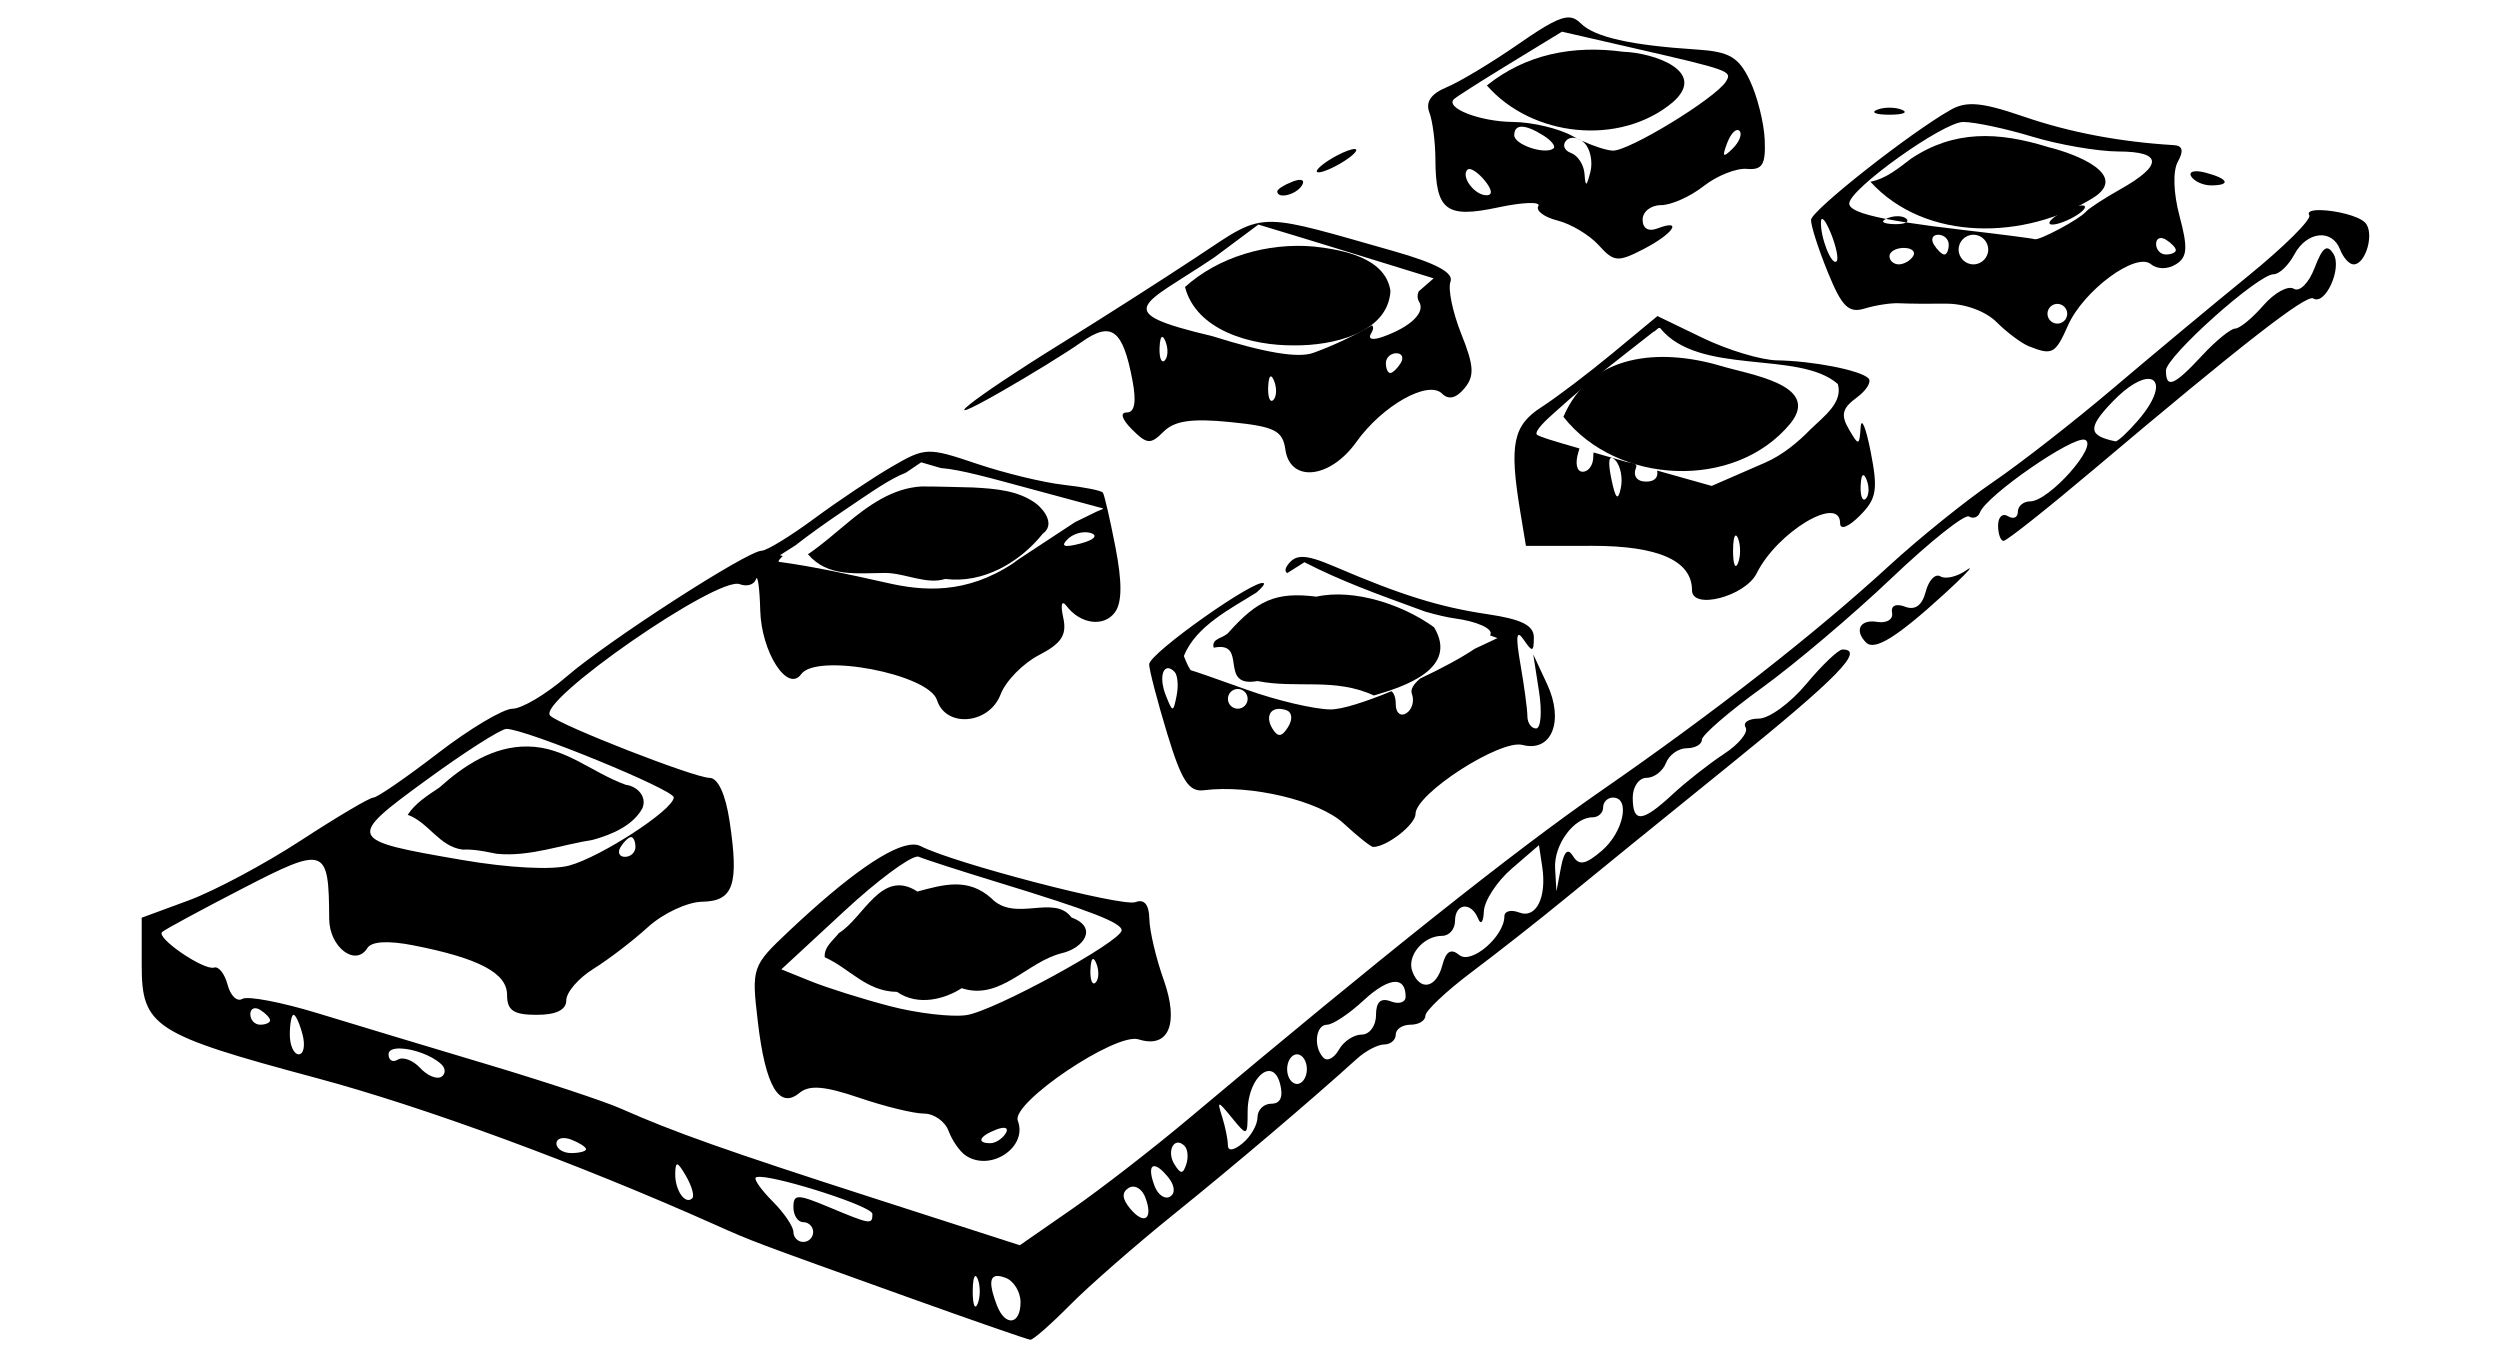 <?xml version="1.0" encoding="UTF-8" standalone="no"?>
<svg
   xmlns:dc="http://purl.org/dc/elements/1.1/"
   xmlns:cc="http://creativecommons.org/ns#"
   xmlns:rdf="http://www.w3.org/1999/02/22-rdf-syntax-ns#"
   xmlns:svg="http://www.w3.org/2000/svg"
   xmlns="http://www.w3.org/2000/svg"
   xmlns:sodipodi="http://sodipodi.sourceforge.net/DTD/sodipodi-0.dtd"
   xmlns:inkscape="http://www.inkscape.org/namespaces/inkscape"
   version="1.1"
   id="svg3412"
   viewBox="0 0 812.5 437.5"
   height="350pt"
   width="650pt"
   inkscape:version="0.91 r13725"
   sodipodi:docname="plancher-black.svg"
   inkscape:export-filename="/Users/julienlafosse/Documents/Travail/2015-2016/Foule Complexe/Plaquette Step up/plancher.png"
   inkscape:export-xdpi="300"
   inkscape:export-ydpi="300">
  <sodipodi:namedview
     pagecolor="#000000"
     bordercolor="#666666"
     borderopacity="1"
     objecttolerance="10"
     gridtolerance="10"
     guidetolerance="10"
     inkscape:pageopacity="1"
     inkscape:pageshadow="2"
     inkscape:window-width="1108"
     inkscape:window-height="806"
     id="namedview26"
     showgrid="false"
     inkscape:zoom="1"
     inkscape:cx="191.81702"
     inkscape:cy="218.75"
     inkscape:window-x="0"
     inkscape:window-y="0"
     inkscape:window-maximized="0"
     inkscape:current-layer="g3510"
     inkscape:snap-bbox="true"
     inkscape:bbox-nodes="true"
     units="pt" />
  <defs
     id="defs3414" />
  <g
     id="g3510"
     transform="matrix(4.53,0,0,4.53,-363.423,-1413.684)">
    <g
       transform="translate(-450.195,72.973)"
       id="g3474" />
    <g
       id="g4274"
       transform="matrix(0.323,0,0,0.323,63.482,288.301)"
       style="fill:#000000;fill-opacity:1">
      <path
         sodipodi:nodetypes="sssscssssssssscssssscsscccssssccsscccccsscssccssssssscssssssssscsscscccsscccccsssssccsscsssssssssssscsssscssssssssscsssssscccsssssccssssssssscssssscscsssscssssssssssssccsssscssssssssssssscssssssssscsssssssscscsssssssssssssscsssssssssssssssscsscccssscscccssssssssssssssssscssssssssccscccssscsssscscccccsccscccssscccccccscscsscssssccscssscssscsssccccccccscccccsccccccscsssssssssssssccccssccccsssccssscccsssssscccscsscsssccccscscsssssssssssssssssssssssssssscccsssssscssscsssssssscssscccssssssscccscccsscccssccssssssscssssssssssssssssssssssssssssssssssssssssssscscssssccsccscssscssssssssssscssssssscssscssscsssc"
         inkscape:connector-curvature="0"
         id="path3470"
         d="m 400.477,77.482 c -2.076,-0.15 -5.098,1.555 -11.322,5.868 -5.965,4.134 -13.167,8.467 -16.003,9.629 -3.427,1.404 -4.715,3.267 -3.839,5.551 0.726,1.891 1.336,6.566 1.353,10.388 0.055,11.456 2.335,13.218 13.91,10.749 5.556,-1.185 9.586,-1.321 8.956,-0.301 -0.63,1.02 1.29,2.466 4.266,3.213 2.976,0.747 7.084,3.207 9.129,5.466 3.404,3.762 4.249,3.833 10.03,0.844 6.552,-3.388 8.797,-6.768 3.024,-4.553 -2.004,0.769 -3.29,0.003 -3.29,-1.959 0,-1.772 1.84,-3.221 4.09,-3.221 2.25,0 6.502,-1.896 9.448,-4.213 2.946,-2.317 7.274,-4.045 9.617,-3.839 3.443,0.303 4.205,-0.939 3.968,-6.469 -0.161,-3.764 -1.648,-9.686 -3.305,-13.16 -2.485,-5.209 -4.548,-6.414 -11.77,-6.878 -14.701,-0.944 -22.733,-2.759 -25.805,-5.831 -0.765,-0.765 -1.513,-1.217 -2.457,-1.285 z m -1.694,3.149 15.951,3.659 c 21.363,4.9 21.9,5.095 20.474,7.402 -2.317,3.749 -21.709,15.574 -25.186,15.358 -1.503,-0.093 -4.322,-1.03 -6.928,-2.241 0.236,0.157 0.466,0.34 0.68,0.554 1.299,1.299 1.891,4.194 1.315,6.433 -0.856,3.327 -1.094,3.403 -1.302,0.416 -0.14,-2.01 -1.488,-4.096 -2.996,-4.635 -1.508,-0.538 -1.985,-1.788 -1.06,-2.778 0.567,-0.607 1.471,-0.743 2.385,-0.461 -0.354,-0.179 -0.705,-0.36 -1.038,-0.546 -3.016,-1.673 -8.938,-3.072 -13.16,-3.109 -7.383,-0.063 -15.238,-3.123 -13.095,-5.1 0.568,-0.524 6.192,-4.104 12.498,-7.954 z m 3.332,23.707 c 0.321,0.162 0.648,0.316 0.979,0.47 -0.317,-0.21 -0.649,-0.368 -0.979,-0.47 z m 88.095,-7.601 c -2.006,-0.061 -3.529,0.37 -5.08,1.246 -9.027,5.098 -30.908,22.332 -31.028,24.439 -0.068,1.194 1.603,6.415 3.714,11.603 3.15,7.742 4.625,9.193 8.225,8.09 2.413,-0.739 5.867,-1.263 7.676,-1.163 1.809,0.099 6.468,0.142 10.353,0.095 4.116,-0.05 8.807,1.656 11.241,4.09 2.297,2.297 5.534,4.716 7.192,5.375 5.194,2.063 5.868,1.702 8.673,-4.635 3.432,-7.754 15.083,-16.37 18.407,-13.612 1.409,1.17 3.705,1.188 5.555,0.044 2.548,-1.575 2.708,-3.618 0.83,-10.652 -1.393,-5.219 -1.544,-10.096 -0.376,-12.182 1.331,-2.379 1.046,-3.532 -0.903,-3.648 -11.938,-0.707 -23.173,-2.839 -33.259,-6.309 -5.262,-1.81 -8.64,-2.704 -11.219,-2.782 z m -18.687,0.771 c -0.994,0 -1.988,0.153 -2.742,0.457 -1.508,0.608 -0.274,1.107 2.742,1.107 3.016,0 4.25,-0.498 2.742,-1.107 -0.754,-0.304 -1.748,-0.457 -2.742,-0.457 z m 16.379,3.177 c 2.527,0 9.441,1.47 15.362,3.267 5.922,1.796 14.549,3.276 19.174,3.289 9.748,0.028 9.859,3.056 0.308,8.423 -3.587,2.016 -7.016,4.257 -7.619,4.981 -1.354,1.626 -10.42,6.467 -11.37,6.072 -0.381,-0.159 -7.52,-1.08 -15.864,-2.047 -5.054,-0.586 -9.227,-1.138 -12.659,-1.674 -0.461,0.279 -1.455,0.431 -2.796,0.375 -2.339,-0.096 -2.949,-0.542 -1.698,-1.154 -5.762,-1.123 -8.229,-2.22 -8.146,-3.478 0.217,-3.303 20.895,-18.053 25.308,-18.053 z m -17.162,21.531 c 1.32,0.257 2.815,0.516 4.493,0.778 0.334,-0.202 0.39,-0.47 0.083,-0.776 -0.729,-0.729 -2.62,-0.807 -4.204,-0.173 -0.148,0.059 -0.257,0.115 -0.373,0.171 z m -80.854,-20.481 c 1.112,0.013 2.741,0.674 4.81,1.982 1.775,1.122 2.761,2.407 2.193,2.853 -1.857,1.46 -8.709,-0.844 -8.709,-2.928 0,-1.285 0.594,-1.92 1.706,-1.908 z m 47.884,0.727 c 0.159,-2e-4 0.305,0.06 0.431,0.186 0.675,0.675 0.002,2.446 -1.497,3.933 -2.166,2.15 -2.418,1.897 -1.228,-1.228 0.669,-1.757 1.604,-2.89 2.293,-2.891 z m -85.028,4.236 c -0.668,-0.036 -2.232,0.523 -4.041,1.491 -2.413,1.291 -4.386,2.841 -4.386,3.444 0,0.603 1.974,0.04 4.386,-1.251 2.413,-1.291 4.387,-2.84 4.387,-3.443 0,-0.151 -0.123,-0.229 -0.346,-0.241 z m 25.459,4.436 c 0.761,0.017 2.116,0.992 3.355,2.485 1.73,2.084 1.896,3.343 0.442,3.343 -2.651,0 -5.741,-4.161 -4.22,-5.682 0.103,-0.103 0.247,-0.15 0.423,-0.147 z m 161.265,0.506 c -0.947,0.053 -1.344,0.457 -0.921,1.141 0.676,1.094 2.651,1.989 4.389,1.989 4.54,0 3.893,-1.49 -1.228,-2.83 -0.905,-0.237 -1.671,-0.332 -2.239,-0.3 z m -198.808,1.908 c -0.4,-0.021 -0.981,0.103 -1.713,0.384 -1.872,0.718 -3.405,1.694 -3.405,2.168 0,1.776 4.18,0.778 5.468,-1.306 0.48,-0.777 0.316,-1.211 -0.351,-1.246 z m 173.634,5.674 c -1.206,0 -3.674,0.957 -5.483,2.126 -1.809,1.169 -2.303,2.126 -1.097,2.126 1.206,0 3.674,-0.957 5.483,-2.126 1.809,-1.169 2.303,-2.126 1.097,-2.126 z m 53.133,1.042 c -1.92,-0.054 -3.188,0.273 -2.658,1.131 0.552,0.893 -5.507,6.923 -13.464,13.4 -7.957,6.477 -21.513,17.759 -30.125,25.072 -8.612,7.313 -20.586,16.654 -26.608,20.759 -6.022,4.104 -16.385,12.449 -23.029,18.544 -16.566,15.198 -38.753,32.535 -64.144,50.123 -19.038,13.188 -48.502,36.612 -91.595,72.818 -7.841,6.588 -19.473,15.598 -25.849,20.024 l -11.595,8.046 -32.271,-10.396 c -32.783,-10.561 -44.596,-14.745 -56.398,-19.977 -3.619,-1.604 -16.943,-6.013 -29.609,-9.798 -12.666,-3.784 -29.621,-8.897 -37.678,-11.362 -8.057,-2.465 -15.594,-3.898 -16.749,-3.184 -1.154,0.713 -2.62,-0.694 -3.256,-3.128 -0.636,-2.434 -1.983,-4.158 -2.991,-3.831 -2.233,0.724 -12.927,-6.565 -11.571,-7.886 0.53,-0.517 8.533,-4.85 17.783,-9.628 18.533,-9.573 19.261,-9.32 19.34,6.698 0.031,6.283 5.856,10.731 8.484,6.478 0.916,-1.483 4.588,-1.699 10.197,-0.601 14.57,2.854 20.828,6.158 20.828,10.997 0,3.472 1.436,4.441 6.58,4.441 4.341,0 6.579,-1.102 6.579,-3.239 0,-1.782 2.715,-4.922 6.032,-6.979 3.317,-2.057 8.762,-6.229 12.101,-9.271 3.338,-3.042 8.753,-5.576 12.033,-5.632 6.978,-0.119 8.219,-3.765 6.099,-17.905 -0.897,-5.981 -2.577,-9.612 -4.449,-9.612 -3.334,0 -33.269,-11.687 -35.404,-13.823 -3.124,-3.124 37.192,-31.083 42.103,-29.198 1.581,0.607 3.2,0.125 3.598,-1.071 0.398,-1.195 0.832,1.909 0.963,6.897 0.243,9.275 6.087,18.377 9.094,14.165 3.416,-4.785 28.327,-0.033 30.164,5.754 1.986,6.256 11.598,5.398 14.13,-1.262 1.125,-2.958 4.961,-6.886 8.525,-8.729 5.022,-2.597 6.235,-4.471 5.388,-8.33 -0.644,-2.933 -0.34,-3.988 0.741,-2.567 3.077,4.045 8.286,4.728 10.734,1.407 1.598,-2.168 1.637,-6.656 0.127,-14.449 -1.205,-6.217 -2.463,-11.682 -2.796,-12.146 -0.332,-0.464 -4.245,-1.244 -8.695,-1.734 -4.45,-0.49 -13.14,-2.597 -19.314,-4.681 -10.896,-3.678 -11.447,-3.659 -18.848,0.638 -4.193,2.435 -11.967,7.634 -17.275,11.555 -5.308,3.92 -10.561,7.128 -11.672,7.128 -3.124,0 -34.087,19.982 -43.332,27.964 -4.541,3.92 -9.938,7.128 -11.995,7.128 -2.056,0 -9.511,4.441 -16.565,9.87 -7.055,5.428 -13.509,9.87 -14.343,9.87 -0.834,0 -8.065,4.275 -16.068,9.5 -8.003,5.225 -19.239,11.229 -24.969,13.341 l -10.418,3.841 0,10.533 c 0,13.663 2.651,15.377 38.785,25.064 23.933,6.416 57.859,18.895 88.424,32.526 8.758,3.906 7.663,3.493 42.769,16.097 14.476,5.197 26.812,9.48 27.416,9.519 0.603,0.039 4.55,-3.423 8.773,-7.692 4.222,-4.269 14.585,-13.332 23.029,-20.139 13.57,-10.939 30.386,-25.218 40.76,-34.612 1.911,-1.73 4.625,-3.145 6.032,-3.145 1.407,0 2.557,-0.987 2.557,-2.193 0,-1.206 1.481,-2.193 3.29,-2.193 1.809,0 3.29,-0.895 3.29,-1.988 0,-1.093 4.688,-5.507 10.418,-9.81 5.73,-4.303 14.955,-11.552 20.5,-16.108 5.545,-4.556 22.076,-17.98 36.737,-29.831 23.961,-19.369 30.05,-25.608 24.997,-25.608 -0.911,0 -4.537,3.454 -8.058,7.676 -3.52,4.222 -8.261,7.676 -10.535,7.676 -2.274,0 -3.591,0.88 -2.927,1.954 0.664,1.074 -1.482,3.715 -4.769,5.869 -3.287,2.154 -8.45,6.209 -11.473,9.013 -6.736,6.246 -8.831,6.415 -8.831,0.711 0,-2.413 1.374,-4.387 3.055,-4.387 1.68,0 3.624,-1.48 4.318,-3.289 0.694,-1.809 2.773,-3.29 4.621,-3.29 1.847,0 3.359,-0.845 3.359,-1.878 0,-1.033 5.991,-6.215 13.315,-11.515 7.323,-5.3 20.289,-16.273 28.812,-24.384 8.523,-8.112 16.264,-14.274 17.203,-13.694 0.938,0.58 2.037,0.174 2.442,-0.902 1.399,-3.721 20.608,-17.035 23.288,-16.142 3.229,1.076 -7.943,13.684 -12.127,13.684 -1.512,0 -2.749,1.045 -2.749,2.323 0,1.277 -0.987,1.713 -2.193,0.967 -1.206,-0.746 -2.193,0.183 -2.193,2.064 0,1.881 0.553,3.42 1.228,3.42 0.675,0 9.701,-7.156 20.058,-15.901 32.884,-27.768 47.174,-38.9 48.716,-37.947 2.66,1.644 6.457,-6.702 4.494,-9.878 -1.41,-2.282 -2.432,-1.531 -4.181,3.07 -1.28,3.366 -3.349,5.449 -4.628,4.659 -1.273,-0.786 -4.318,0.881 -6.769,3.706 -2.45,2.825 -5.264,5.136 -6.252,5.136 -0.989,0 -4.313,2.714 -7.387,6.032 -6.168,6.655 -7.993,7.407 -7.991,3.29 0.002,-3.103 20.438,-21.385 23.906,-21.385 1.242,0 3.314,-1.974 4.605,-4.386 2.766,-5.168 8.378,-5.774 10.173,-1.097 0.694,1.809 2.038,3.29 2.987,3.29 2.77,0 4.717,-7.127 2.541,-9.303 -1.511,-1.511 -6.522,-2.658 -9.723,-2.747 z m -110.794,1.967 c 0.4,0.094 1.124,1.287 1.919,3.273 1.156,2.889 1.709,5.646 1.228,6.126 -1.1,1.1 -3.655,-5.394 -3.469,-8.817 0.024,-0.44 0.14,-0.625 0.322,-0.583 z m -122.014,0.644 c -5.725,-0.149 -8.793,2.382 -17.04,7.834 -7.721,5.104 -21.213,13.723 -29.983,19.151 -20.173,12.486 -29.45,19.908 -13.464,10.772 6.635,-3.792 14.667,-8.742 17.849,-11 6.741,-4.784 9.241,-2.93 11.398,8.453 0.91,4.803 0.499,7.128 -1.259,7.128 -1.568,0 -1.108,1.5 1.152,3.76 3.334,3.334 4.13,3.389 7.033,0.486 2.416,-2.416 6.297,-2.971 14.805,-2.116 9.866,0.992 11.631,1.872 12.231,6.094 1.058,7.45 9.946,6.504 15.773,-1.679 5.758,-8.086 15.945,-13.825 19.043,-10.727 1.436,1.436 3.12,1.035 4.961,-1.184 2.27,-2.735 2.139,-4.978 -0.707,-12.091 -1.922,-4.803 -2.997,-10.027 -2.39,-11.609 0.757,-1.972 -3.223,-4.104 -12.656,-6.784 -14.574,-4.14 -21.694,-6.358 -26.746,-6.49 z m -3.274,0.599 c 13.203,3.966 27.711,8.492 38.936,11.944 l -3.347,2.919 c -0.319,0.754 -0.31,1.582 0.106,2.256 1.475,2.386 -1.816,5.584 -8.033,7.805 -2.354,0.841 -3.41,0.535 -2.612,-0.757 0.535,-0.865 0.533,-1.468 0.195,-1.804 -4.11,2.398 -8.69,4.572 -13.069,6.14 -3.345,1.197 -10.603,-0.007 -22.389,-3.716 -23.182,-5.5 -15.483,-6.763 0.437,-17.502 z m 151.018,2.26 c 1.278,0 2.323,0.988 2.323,2.194 0,1.206 -0.435,2.193 -0.967,2.193 -0.532,0 -1.577,-0.987 -2.323,-2.193 -0.746,-1.206 -0.311,-2.194 0.967,-2.194 z m 7.806,0 c 1.809,0 3.29,1.481 3.29,3.29 0,1.809 -1.481,3.29 -3.29,3.29 -1.809,0 -3.29,-1.481 -3.29,-3.29 0,-1.809 1.481,-3.29 3.29,-3.29 z m 41.725,0.734 c 0.311,0.013 0.666,0.13 1.043,0.363 1.206,0.746 2.194,1.791 2.194,2.323 0,0.532 -0.988,0.967 -2.194,0.967 -1.206,0 -2.193,-1.045 -2.193,-2.323 0,-0.878 0.466,-1.359 1.15,-1.331 z m -57.175,2.191 c 1.756,0 2.685,0.822 2.064,1.827 -0.621,1.005 -2.058,1.828 -3.193,1.828 -1.135,0 -2.064,-0.823 -2.064,-1.828 0,-1.005 1.437,-1.827 3.194,-1.827 z m 34.092,12.428 c 1.206,0 2.193,0.988 2.193,2.194 0,1.206 -0.987,2.193 -2.193,2.193 -1.206,0 -2.193,-0.987 -2.193,-2.193 0,-1.206 0.987,-2.194 2.193,-2.194 z m -88.827,2.708 -9.87,8.178 c -5.428,4.498 -12.583,9.923 -15.9,12.058 -6.314,4.063 -7.171,8.267 -4.712,23.125 l 1.272,7.684 14.756,-0.009 c 14.676,-0.009 22.131,3.31 22.131,9.851 0,4.472 11.828,1.377 14.375,-3.762 4.55,-9.18 18.524,-17.547 18.524,-11.092 0,1.549 1.841,0.84 4.36,-1.679 3.746,-3.746 4.088,-5.745 2.433,-14.195 -1.06,-5.409 -2.064,-7.862 -2.233,-5.449 -0.291,4.154 -0.431,4.175 -2.633,0.388 -1.82,-3.13 -1.45,-4.64 1.708,-6.949 2.219,-1.622 3.416,-3.567 2.661,-4.322 -1.794,-1.794 -12.299,-3.855 -20.354,-3.994 -3.509,-0.06 -10.911,-2.297 -16.449,-4.971 z m 0.563,2.626 c 8.635,10.784 30.894,4.867 39.508,12.471 1.184,4.141 -3.127,7.198 -6.032,10.027 -2.72,2.798 -6.149,5.706 -10.098,7.426 l -11.892,5.18 -12.113,-3.411 c 0.286,1.554 -0.576,2.452 -2.433,2.452 -2.081,0 -2.98,-1.237 -2.262,-3.109 0.491,-1.081 -1.327,-1.039 -2.153,-1.272 -2.369,-0.699 -4.854,-1.407 -7.272,-2.092 -0.045,0.301 -0.072,0.625 -0.072,0.989 0,1.809 -1.053,3.29 -2.341,3.29 -1.343,0 -1.748,-1.87 -0.95,-4.386 0.089,-0.281 0.161,-0.539 0.226,-0.788 -5.134,-1.464 -9.325,-2.703 -9.514,-3.139 -0.347,-0.798 1.766,-2.934 4.559,-5.356 7.123,-6.44 13.375,-11.088 21.447,-17.462 l 0.072,0.031 c 0.317,-0.265 0.617,-0.513 0.95,-0.794 0.111,-0.031 0.235,-0.05 0.37,-0.059 z m -110.524,2.005 c 0.199,0.03 0.436,0.367 0.699,1.023 0.634,1.583 0.556,3.475 -0.173,4.204 -0.729,0.729 -1.247,-0.567 -1.152,-2.879 0.066,-1.597 0.294,-2.399 0.626,-2.348 z m 51.968,3.628 c 1.277,0 1.713,0.987 0.967,2.193 -0.746,1.206 -1.791,2.193 -2.323,2.193 -0.532,0 -0.967,-0.987 -0.967,-2.193 0,-1.206 1.045,-2.193 2.323,-2.193 z m -27.843,5.146 c 0.199,0.03 0.437,0.367 0.7,1.023 l -8.7e-4,0 c 0.634,1.583 0.556,3.475 -0.173,4.204 -0.729,0.729 -1.247,-0.567 -1.152,-2.879 0.066,-1.597 0.294,-2.399 0.626,-2.348 z m 195.004,0.557 c 2.476,0.135 2.321,3.75 -2.504,9.314 -2.253,2.597 -4.473,4.644 -4.935,4.549 -6.082,-1.255 -6.217,-2.987 -0.683,-8.764 3.503,-3.656 6.428,-5.192 8.122,-5.099 z m -119.39,17.518 c 0.209,-0.006 0.486,0.164 0.829,0.507 1.17,1.17 1.738,3.958 1.263,6.197 -0.639,3.015 -1.191,2.463 -2.127,-2.127 -0.612,-3.002 -0.593,-4.563 0.034,-4.577 z m -153.308,1.006 4.333,1.267 c 4.558,0.377 10.578,2.101 20.872,4.876 l 15.204,4.1 -0.127,0.061 0.162,0.026 -1.438,0.599 -4.844,2.367 c -11.705,7.751 -12.706,8.279 -13.749,9.14 -10.429,6.903 -19.937,6.225 -28.173,4.304 -8.021,-1.781 -15.809,-3.541 -23.799,-4.628 -0.333,-0.045 -0.009,-0.517 0.814,-1.299 l -0.631,-0.176 3.453,-2.199 c 2.578,-2.028 6.287,-4.712 10.62,-7.639 6.445,-4.353 10.313,-7.095 13.889,-8.492 z m 39.007,10.929 c -147.036,144.073 -73.518,72.036 0,0 z m 170.283,-8.077 c 0.199,0.03 0.436,0.367 0.699,1.023 0.634,1.583 0.556,3.475 -0.173,4.204 -0.729,0.729 -1.247,-0.567 -1.152,-2.879 0.066,-1.597 0.294,-2.399 0.626,-2.348 z m -172.874,12.677 c 0.462,-0.002 0.905,0.057 1.3,0.189 1.643,0.548 0.648,1.541 -2.318,2.317 -3.648,0.954 -4.504,0.669 -2.877,-0.959 0.956,-0.956 2.51,-1.538 3.894,-1.547 z m 144.489,0.729 c 0.157,-0.035 0.336,0.168 0.526,0.639 0.608,1.508 0.608,3.975 0,5.483 -0.608,1.508 -1.106,0.274 -1.106,-2.742 0,-2.073 0.236,-3.304 0.581,-3.381 z m -96.357,4.754 c -1.246,0.03 -2.102,0.514 -2.863,1.43 -0.848,1.022 -1.011,1.713 -0.387,2.167 l 3.824,-2.414 c 8.24,4.23 16.448,7.171 24.455,10.097 l 2.365,0.866 c 2.567,0.739 4.886,1.287 6.595,1.516 4.789,0.642 8.358,2.217 7.931,3.499 -0.028,0.083 -0.071,0.172 -0.122,0.263 l 1.658,0.607 -5.057,2.378 c -2.951,1.99 -7.404,4.387 -12.124,6.606 -1.53,1.304 -2.187,2.464 -1.839,3.37 0.61,1.59 0.054,3.543 -1.234,4.339 -1.289,0.796 -2.343,-0.09 -2.343,-1.971 0,-1.439 -0.346,-2.423 -0.946,-2.931 -5.734,2.367 -11.021,4.08 -13.571,4.055 -3.619,-0.036 -11.97,-2.004 -18.558,-4.373 -6.588,-2.369 -12.158,-4.308 -12.377,-4.308 -0.219,0 -0.945,-1.425 -1.613,-3.166 2.625,-6.704 10.593,-10.624 16.124,-14.118 1.2,-1.055 1.851,-1.821 1.628,-2.045 -1.422,-1.422 -25.466,15.558 -25.462,17.982 0.002,1.206 1.8,8.115 3.996,15.353 3.208,10.574 4.819,13.054 8.196,12.622 10.274,-1.315 25.532,2.302 30.97,7.342 3.121,2.893 6.089,5.259 6.595,5.259 3.019,0 9.405,-4.978 9.405,-7.331 0,-4.496 18.812,-16.627 23.773,-15.329 6.472,1.692 9.286,-5.297 5.448,-13.529 l -3.068,-6.579 1.28,8.225 c 0.704,4.524 0.412,8.225 -0.648,8.225 -1.06,0 -1.932,-1.234 -1.937,-2.742 -0.006,-1.508 -0.699,-6.69 -1.543,-11.515 -1.096,-6.264 -0.893,-7.832 0.707,-5.483 1.941,2.849 2.245,2.794 2.274,-0.413 0.025,-2.748 -2.657,-4.102 -10.385,-5.247 -10.52,-1.558 -19.139,-4.244 -33.777,-10.522 -3.519,-1.509 -5.767,-2.222 -7.369,-2.184 z m 26.275,27.015 c -194.914,119.341 -97.457,59.67 0,0 z m 122.055,-24.485 c -0.094,0.012 -0.328,0.148 -0.714,0.42 -2.058,1.449 -4.66,2.068 -5.782,1.374 -1.122,-0.693 -2.587,0.83 -3.255,3.386 -0.806,3.082 -2.358,4.208 -4.609,3.344 -2.013,-0.772 -3.182,-0.219 -2.872,1.36 0.287,1.464 -1.206,2.373 -3.317,2.018 -3.79,-0.636 -5.144,1.898 -2.453,4.589 1.889,1.889 6.856,-1.188 17.258,-10.691 3.92,-3.581 6.15,-5.851 5.744,-5.799 z m -177.995,22.19 c 0.391,0.024 0.853,0.269 1.369,0.785 0.71,0.71 0.928,3.095 0.484,5.301 -0.768,3.817 -0.886,3.81 -2.439,-0.143 -1.294,-3.292 -0.812,-6.028 0.585,-5.943 z m 15.432,4.612 c 1.206,0 2.193,0.987 2.193,2.193 0,1.206 -0.987,2.193 -2.193,2.193 -1.206,0 -2.193,-0.987 -2.193,-2.193 0,-1.206 0.987,-2.193 2.193,-2.193 z m 9.117,4.418 c 0.483,-0.011 1.034,0.08 1.642,0.288 1.327,0.456 1.497,2.004 0.411,3.752 -1.371,2.206 -2.259,2.311 -3.439,0.403 -1.511,-2.445 -0.708,-4.395 1.385,-4.443 z m -171.562,4.45 c 4.222,0 37.168,13.486 37.168,15.214 0,2.7 -16.103,13.2 -23.22,15.142 -3.783,1.032 -13.465,0.528 -23.74,-1.236 -25.704,-4.413 -25.847,-4.734 -7.972,-17.776 8.551,-6.239 16.546,-11.344 17.765,-11.344 z m 245.789,15.258 c 3.927,0 2.311,7.697 -2.476,11.796 -3.598,3.081 -5.061,3.363 -6.38,1.228 -1.174,-1.9 -2.025,-1.11 -2.709,2.52 l -0.997,5.291 -0.299,-5.092 c -0.308,-5.246 4.168,-11.358 8.318,-11.358 1.292,0 2.35,-0.987 2.35,-2.193 0,-1.206 0.987,-2.193 2.193,-2.193 z m -218.1,8.773 c 0.532,0 0.967,0.987 0.967,2.193 0,1.206 -1.045,2.194 -2.323,2.194 -1.277,0 -1.713,-0.988 -0.967,-2.194 0.746,-1.206 1.791,-2.193 2.323,-2.193 z m 62.589,1.666 c -4.767,0.127 -14.334,6.776 -27.433,19.131 -8.347,7.872 -8.427,8.104 -6.993,20.306 1.675,14.247 4.733,19.458 9.231,15.725 2.192,-1.819 5.584,-1.546 13.26,1.07 5.673,1.933 12.142,3.514 14.378,3.514 2.236,0 4.703,1.728 5.481,3.839 0.779,2.111 2.474,4.563 3.769,5.449 5.498,3.765 13.884,-1.798 11.616,-7.707 -1.52,-3.96 21.791,-19.66 26.821,-18.064 6.69,2.123 9.053,-3.477 5.581,-13.225 -1.699,-4.771 -3.133,-10.864 -3.186,-13.54 -0.063,-3.192 -1.127,-4.471 -3.094,-3.716 -2.894,1.111 -40.491,-8.693 -47.684,-12.434 -0.481,-0.25 -1.065,-0.365 -1.746,-0.347 z m 139.063,0.127 0.722,4.746 c 1.049,6.898 -1.342,11.659 -5.127,10.207 -1.799,-0.69 -3.271,-0.31 -3.271,0.845 0,4.468 -7.375,10.8 -10.022,8.603 -1.835,-1.523 -2.944,-0.852 -3.761,2.273 -1.331,5.089 -4.942,5.855 -6.647,1.41 -1.329,-3.464 2.4,-7.943 6.612,-7.943 1.568,0 2.851,-1.481 2.851,-3.29 0,-3.984 3.587,-4.367 5.128,-0.549 0.608,1.508 1.183,0.8 1.279,-1.575 0.095,-2.374 2.888,-6.66 6.205,-9.522 z M 255.594,263.856 c 0.128,-0.01 0.233,0.002 0.315,0.037 1.307,0.566 9.284,3.141 17.728,5.723 20.412,6.24 27.434,8.972 27.329,10.635 -0.161,2.532 -28.371,17.933 -34.472,18.819 -3.309,0.481 -10.951,-0.416 -16.982,-1.992 -6.031,-1.576 -13.928,-4.059 -17.547,-5.519 l -6.579,-2.655 14.073,-13.019 c 7.257,-6.713 14.217,-11.876 16.135,-12.029 z m 39.073,22.747 c 0.199,0.03 0.436,0.367 0.699,1.023 0.634,1.583 0.556,3.475 -0.173,4.204 -0.729,0.729 -1.247,-0.567 -1.152,-2.879 0.066,-1.597 0.294,-2.399 0.626,-2.348 z m 67.104,5.075 c 1.456,0.006 2.281,1.102 2.281,3.304 0,1.264 -1.48,1.73 -3.289,1.036 -2.238,-0.859 -3.29,0.119 -3.29,3.056 0,2.375 -1.432,4.317 -3.181,4.317 -1.75,0 -4.024,1.508 -5.056,3.352 -1.031,1.843 -2.561,2.665 -3.399,1.827 -2.333,-2.333 -1.811,-7.372 0.765,-7.372 1.259,0 4.894,-2.415 8.076,-5.366 2.984,-2.767 5.443,-4.16 7.093,-4.154 z m -253.18,5.866 c 0.311,0.013 0.666,0.13 1.043,0.363 1.206,0.746 2.193,1.791 2.193,2.323 0,0.532 -0.987,0.967 -2.193,0.967 -1.206,0 -2.194,-1.045 -2.194,-2.323 0,-0.878 0.467,-1.359 1.151,-1.331 z m 8.463,1.46 c 0.462,0 1.357,1.974 1.988,4.386 0.631,2.413 0.253,4.386 -0.841,4.386 -1.093,0 -1.988,-1.974 -1.988,-4.386 0,-2.413 0.378,-4.386 0.841,-4.386 z m 23.879,7.481 c 2.717,0.113 6.746,1.474 8.918,3.484 1.01,0.935 1.01,2.201 0,2.814 -1.01,0.613 -3.129,-0.284 -4.709,-1.994 -1.58,-1.709 -3.801,-2.535 -4.935,-1.834 -1.134,0.701 -2.062,0.162 -2.062,-1.196 0,-0.96 1.157,-1.342 2.787,-1.274 z m 198.993,1.292 c 1.206,0 2.193,1.481 2.193,3.29 0,1.809 -0.987,3.29 -2.193,3.29 -1.206,0 -2.193,-1.481 -2.193,-3.29 0,-1.809 0.987,-3.29 2.193,-3.29 z m -6.151,3.704 c 0.989,0.036 1.882,0.895 2.388,2.83 0.757,2.896 0.09,4.433 -1.925,4.433 -1.697,0 -3.085,1.36 -3.085,3.022 0,1.662 -1.481,4.25 -3.29,5.752 -1.992,1.653 -3.289,1.829 -3.289,0.447 0,-1.255 -0.574,-4.09 -1.276,-6.299 -1.167,-3.676 -0.981,-3.657 2.193,0.239 3.368,4.133 3.469,4.093 3.469,-1.376 0,-5.217 2.64,-9.125 4.816,-9.047 z m -58.917,12.621 c 0.667,0.034 0.831,0.469 0.351,1.246 -0.737,1.192 -2.269,2.169 -3.405,2.169 -3.155,0 -2.46,-1.572 1.34,-3.03 0.732,-0.281 1.314,-0.405 1.714,-0.385 z m -97.974,2.281 c 0.525,-0.028 1.158,0.08 1.837,0.34 1.809,0.694 3.289,1.65 3.289,2.124 0,0.474 -1.48,0.863 -3.289,0.863 -1.809,0 -3.29,-0.957 -3.29,-2.125 0,-0.73 0.578,-1.155 1.454,-1.202 z m 136.675,1.003 c 0.416,0.016 0.885,0.237 1.372,0.724 0.729,0.729 0.91,2.571 0.402,4.095 -0.743,2.229 -1.26,2.227 -2.641,-0.009 -1.429,-2.312 -0.619,-4.867 0.867,-4.811 z m -111.241,4.855 c 0.353,0.078 0.938,0.924 1.893,2.568 1.28,2.201 1.909,4.422 1.396,4.935 -1.554,1.554 -3.861,-1.772 -3.79,-5.465 0.027,-1.426 0.148,-2.115 0.501,-2.037 z m 105.915,0.38 c 0.64,0.007 1.671,0.752 2.974,2.323 1.558,1.877 1.777,3.664 0.543,4.427 -1.138,0.704 -2.69,-0.336 -3.448,-2.311 -1.104,-2.878 -1.004,-4.448 -0.069,-4.438 z m -87.571,2.367 c 4.826,0.138 24.954,6.562 24.954,8.241 0,2.429 -0.365,2.373 -9.602,-1.487 -7.093,-2.964 -7.945,-2.964 -7.945,0 0,1.826 0.988,3.319 2.194,3.319 1.206,0 2.193,0.987 2.193,2.193 0,1.206 -0.987,2.193 -2.193,2.193 -1.206,0 -2.194,-0.987 -2.194,-2.193 0,-1.206 -2.056,-4.25 -4.569,-6.763 -2.513,-2.513 -4.226,-4.913 -3.806,-5.333 0.132,-0.132 0.468,-0.185 0.967,-0.171 z m 82.892,2.176 c 1.036,0.024 2.104,0.917 2.662,2.37 1.852,4.825 -0.184,6.326 -3.371,2.486 -1.794,-2.162 -1.887,-3.597 -0.297,-4.579 0.318,-0.197 0.66,-0.285 1.005,-0.277 z m -29.999,19.847 c 0.455,0.024 1.011,0.164 1.669,0.417 1.809,0.694 3.29,3.131 3.29,5.414 0,5.039 -3.407,5.482 -5.249,0.683 -1.745,-4.547 -1.68,-6.62 0.289,-6.514 z m -5.08,0.022 c 0.157,-0.035 0.336,0.169 0.526,0.64 0.608,1.508 0.608,3.975 0,5.483 -0.608,1.508 -1.107,0.274 -1.107,-2.742 0,-2.073 0.236,-3.305 0.581,-3.382 z"
         style="fill:#000000;fill-opacity:1" />
      <path
         inkscape:connector-curvature="0"
         id="path4169"
         d="m 142.395,254.578 c 4.706,1.692 6.969,7.075 12.222,7.728 2.583,-0.124 5.068,0.449 7.557,0.93 7.302,0.713 14.253,-2.002 21.342,-3.098 4.255,-1.18 8.863,-3.147 10.987,-6.97 1.108,-2.515 -0.982,-4.92 -3.682,-5.264 -7.333,-2.603 -13.47,-8.442 -21.726,-8.499 -7.727,-0.136 -14.361,4.339 -19.653,9.108 -2.595,1.739 -5.362,3.465 -7.048,6.064 z"
         style="fill:#000000;fill-rule:evenodd;stroke:none;stroke-width:0.213px;stroke-linecap:butt;stroke-linejoin:miter;stroke-opacity:1;fill-opacity:1" />
      <path
         inkscape:connector-curvature="0"
         id="path4187"
         d="m 235.028,286.22 c 5.496,2.434 9.232,7.615 16.042,7.686 4.805,3.313 10.832,1.493 14.379,-0.82 8.586,2.866 14.566,-5.936 22.27,-7.777 4.807,-1.131 8.13,-5.716 2.128,-7.92 -3.931,-5.314 -12.572,1.21 -17.845,-4.303 -5.163,-4.591 -10.508,-3.049 -16.394,-1.466 -7.987,-5.223 -11.9,5.819 -17.435,9.219 -1.246,1.63 -3.354,3.081 -3.144,5.381 z"
         style="fill:#000000;fill-rule:evenodd;stroke:none;stroke-width:0.221px;stroke-linecap:butt;stroke-linejoin:miter;stroke-opacity:1;fill-opacity:1" />
      <path
         inkscape:connector-curvature="0"
         id="path4195"
         d="m 231.298,196.701 c 4.379,5.103 10.589,4.2 17.221,4.155 4.314,0.03 9.178,2.658 13.272,1.329 8.404,1.076 16.544,-3.654 21.666,-10.052 2.654,-1.909 0.587,-5.001 -1.352,-6.586 -4.025,-3.078 -9.309,-3.409 -14.181,-3.682 -3.79,-0.086 -7.583,-0.216 -11.372,-0.22 -6.472,0.336 -11.948,4.298 -16.74,8.31 -2.791,2.306 -5.51,4.714 -8.514,6.746 z"
         style="fill:#000000;fill-opacity:1;fill-rule:evenodd;stroke:none;stroke-width:0.221px;stroke-linecap:butt;stroke-linejoin:miter;stroke-opacity:1"
         sodipodi:nodetypes="ccccccccc" />
      <path
         inkscape:connector-curvature="0"
         id="path4207"
         d="m 321.425,217.458 c 7.857,-1.589 0.784,9.009 9.723,7.408 8.662,1.738 17.131,-0.827 25.849,3.203 6.849,-1.975 18.88,-5.989 13.375,-15.144 -6.669,-4.869 -17.627,-8.688 -26.144,-6.803 -9.132,-1.164 -13.207,0.947 -19.432,7.877 -1.025,1.384 -3.978,1.28 -3.371,3.458 z"
         style="fill:#000000;fill-opacity:1;fill-rule:evenodd;stroke:none;stroke-width:0.205px;stroke-linecap:butt;stroke-linejoin:miter;stroke-opacity:1"
         sodipodi:nodetypes="ccccccc" />
      <path
         inkscape:connector-curvature="0"
         id="path4217"
         d="m 315.043,137.343 c 2.535,9.687 14.683,13.054 24.274,12.963 8.418,0.098 20.824,-2.691 21.366,-12.077 -1.081,-7.331 -10.359,-9.143 -17.015,-9.875 -10.284,-0.918 -21.194,2.277 -28.625,8.989 z"
         style="fill:#000000;fill-rule:evenodd;stroke:none;stroke-width:0.221px;stroke-linecap:butt;stroke-linejoin:miter;stroke-opacity:1;fill-opacity:1" />
      <path
         inkscape:connector-curvature="0"
         id="path4219"
         d="m 399.1,166.169 c 11.792,15.087 38.06,16.503 50.427,1.469 6.949,-8.64 -9.308,-10.865 -15.688,-12.833 -13.408,-3.92 -28.755,-2.678 -34.739,11.364 z"
         style="fill:#000000;fill-opacity:1;fill-rule:evenodd;stroke:none;stroke-width:0.221px;stroke-linecap:butt;stroke-linejoin:miter;stroke-opacity:1"
         sodipodi:nodetypes="cccc" />
      <path
         inkscape:connector-curvature="0"
         id="path4223"
         d="m 382.099,92.569 c 9.978,11.434 29.451,13.58 41.228,3.789 8.016,-6.933 -4.192,-11.055 -10.978,-11.271 -11.149,-1.514 -21.612,0.555 -30.25,7.482 z"
         style="fill:#000000;fill-opacity:1;fill-rule:evenodd;stroke:none;stroke-width:0.221px;stroke-linecap:butt;stroke-linejoin:miter;stroke-opacity:1"
         sodipodi:nodetypes="cccc" />
      <path
         inkscape:connector-curvature="0"
         id="path4225"
         d="m 467.278,113.96 c 12.41,13.568 34.527,12.766 49.299,3.692 8.486,-5.162 -3.58,-9.877 -9.797,-11.384 -11.175,-3.487 -20.959,-3.784 -30.487,2.586 -2.75,2.084 -5.519,4.45 -9.015,5.107 z"
         style="fill:#000000;fill-opacity:1;fill-rule:evenodd;stroke:none;stroke-width:0.221px;stroke-linecap:butt;stroke-linejoin:miter;stroke-opacity:1"
         sodipodi:nodetypes="ccccc" />
    </g>
  </g>
</svg>
